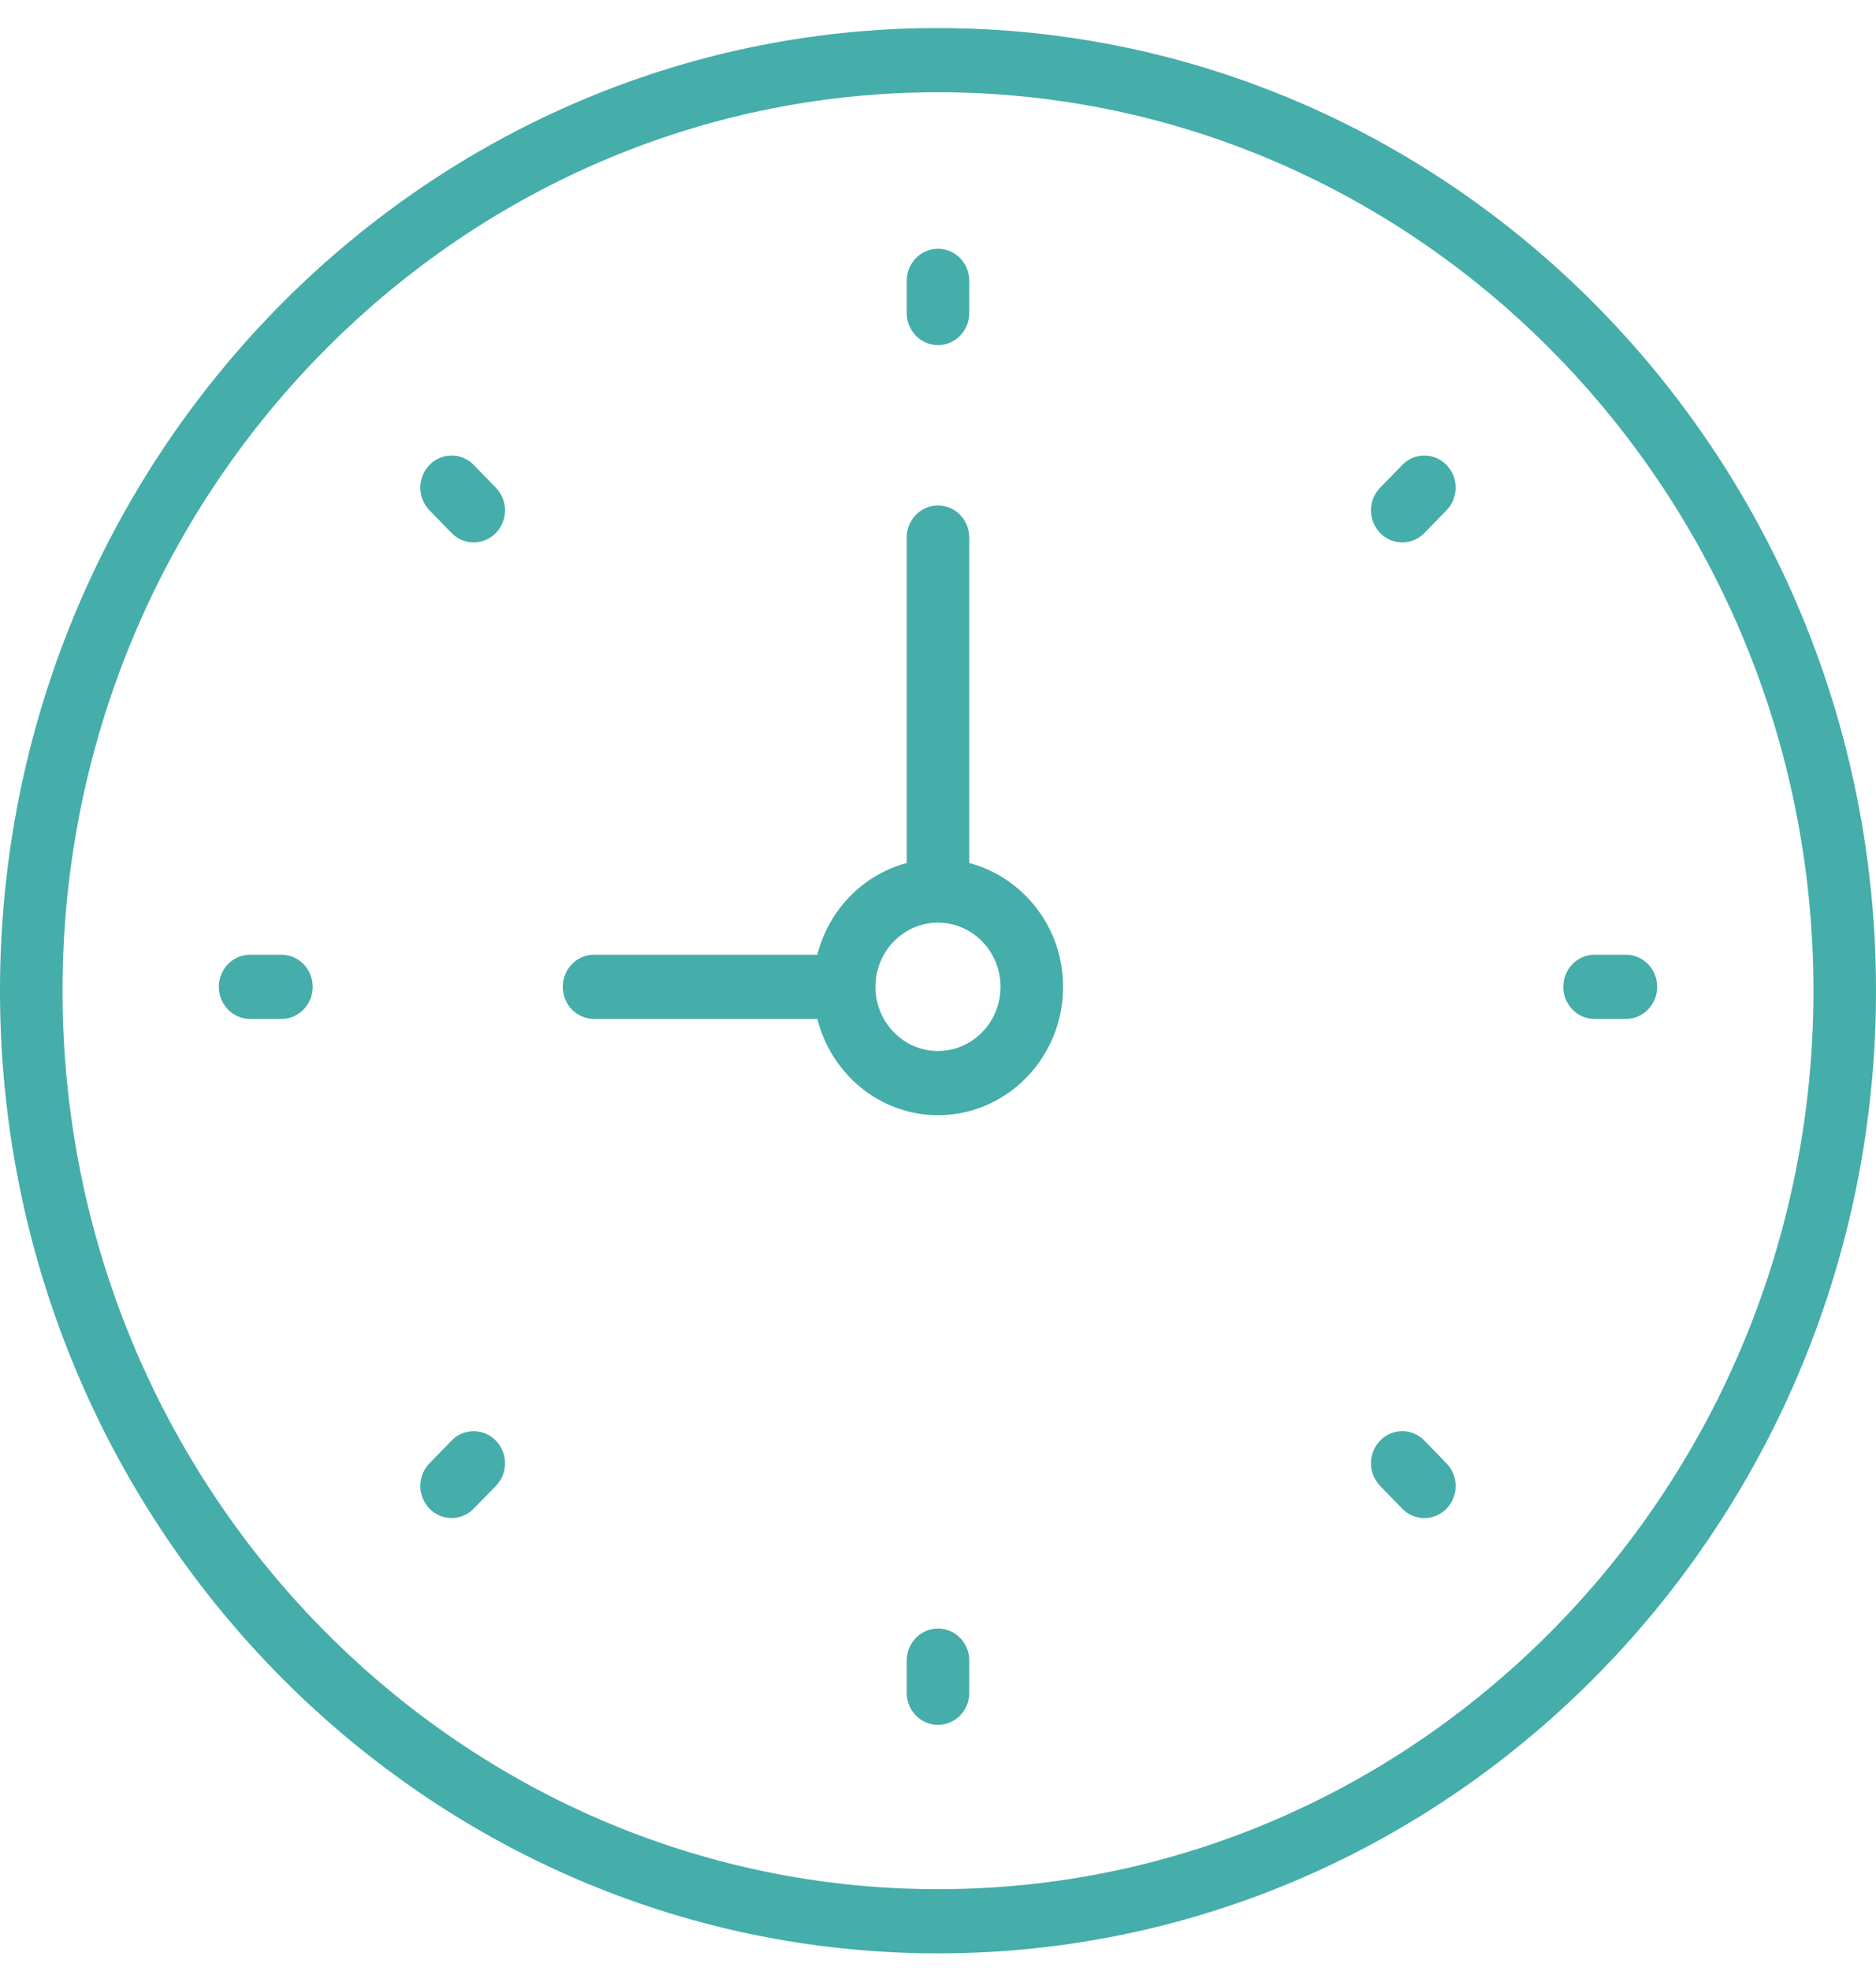 <svg width="60" height="63" viewBox="0 0 60 63" xmlns="http://www.w3.org/2000/svg"><title>clock</title><g fill="#45ADAA"><path d="M30 .897c-16.542 0-30 13.804-30 30.77s13.458 30.769 30 30.769 30-13.803 30-30.77C60 14.702 46.542.898 30 .898zm0 59.488c-15.439 0-28-12.883-28-28.718S14.561 2.949 30 2.949s28 12.883 28 28.718-12.561 28.718-28 28.718z"/><path d="M31 27.586V17.184c0-.568-.448-1.026-1-1.026s-1 .458-1 1.026v10.402c-1.399.373-2.494 1.496-2.858 2.93H19c-.552 0-1 .46-1 1.027s.448 1.025 1 1.025h7.142c.447 1.764 2 3.077 3.858 3.077 2.206 0 4-1.84 4-4.102 0-1.907-1.28-3.499-3-3.957zm-1 6.008c-1.103 0-2-.92-2-2.051 0-1.132.897-2.052 2-2.052s2 .92 2 2.052c0 1.13-.897 2.05-2 2.05zm0-22.564c.552 0 1-.459 1-1.026V8.978c0-.567-.448-1.025-1-1.025s-1 .458-1 1.025v1.026c0 .567.448 1.026 1 1.026zm0 41.025c-.552 0-1 .459-1 1.026v1.026c0 .567.448 1.025 1 1.025s1-.458 1-1.025V53.08c0-.567-.448-1.026-1-1.026zm22-21.538h-1c-.552 0-1 .458-1 1.026 0 .567.448 1.025 1 1.025h1c.552 0 1-.458 1-1.025 0-.568-.448-1.026-1-1.026zm-43 0H8c-.552 0-1 .458-1 1.026 0 .567.448 1.025 1 1.025h1c.552 0 1-.458 1-1.025 0-.568-.448-1.026-1-1.026zm35.849-15.655l-.707.725a1.043 1.043 0 0 0 0 1.45.985.985 0 0 0 1.414 0l.707-.725a1.043 1.043 0 0 0 0-1.45.982.982 0 0 0-1.414 0zM14.444 46.047l-.707.725a1.043 1.043 0 0 0 0 1.45.985.985 0 0 0 1.414 0l.707-.725a1.043 1.043 0 0 0 0-1.45.982.982 0 0 0-1.414 0zm31.112 0a.981.981 0 0 0-1.414 0 1.043 1.043 0 0 0 0 1.45l.707.726a.985.985 0 0 0 1.414 0 1.043 1.043 0 0 0 0-1.45l-.707-.726zM15.151 14.862a.981.981 0 0 0-1.414 0 1.043 1.043 0 0 0 0 1.45l.707.725a.985.985 0 0 0 1.414 0 1.043 1.043 0 0 0 0-1.45l-.707-.725z"/></g></svg>